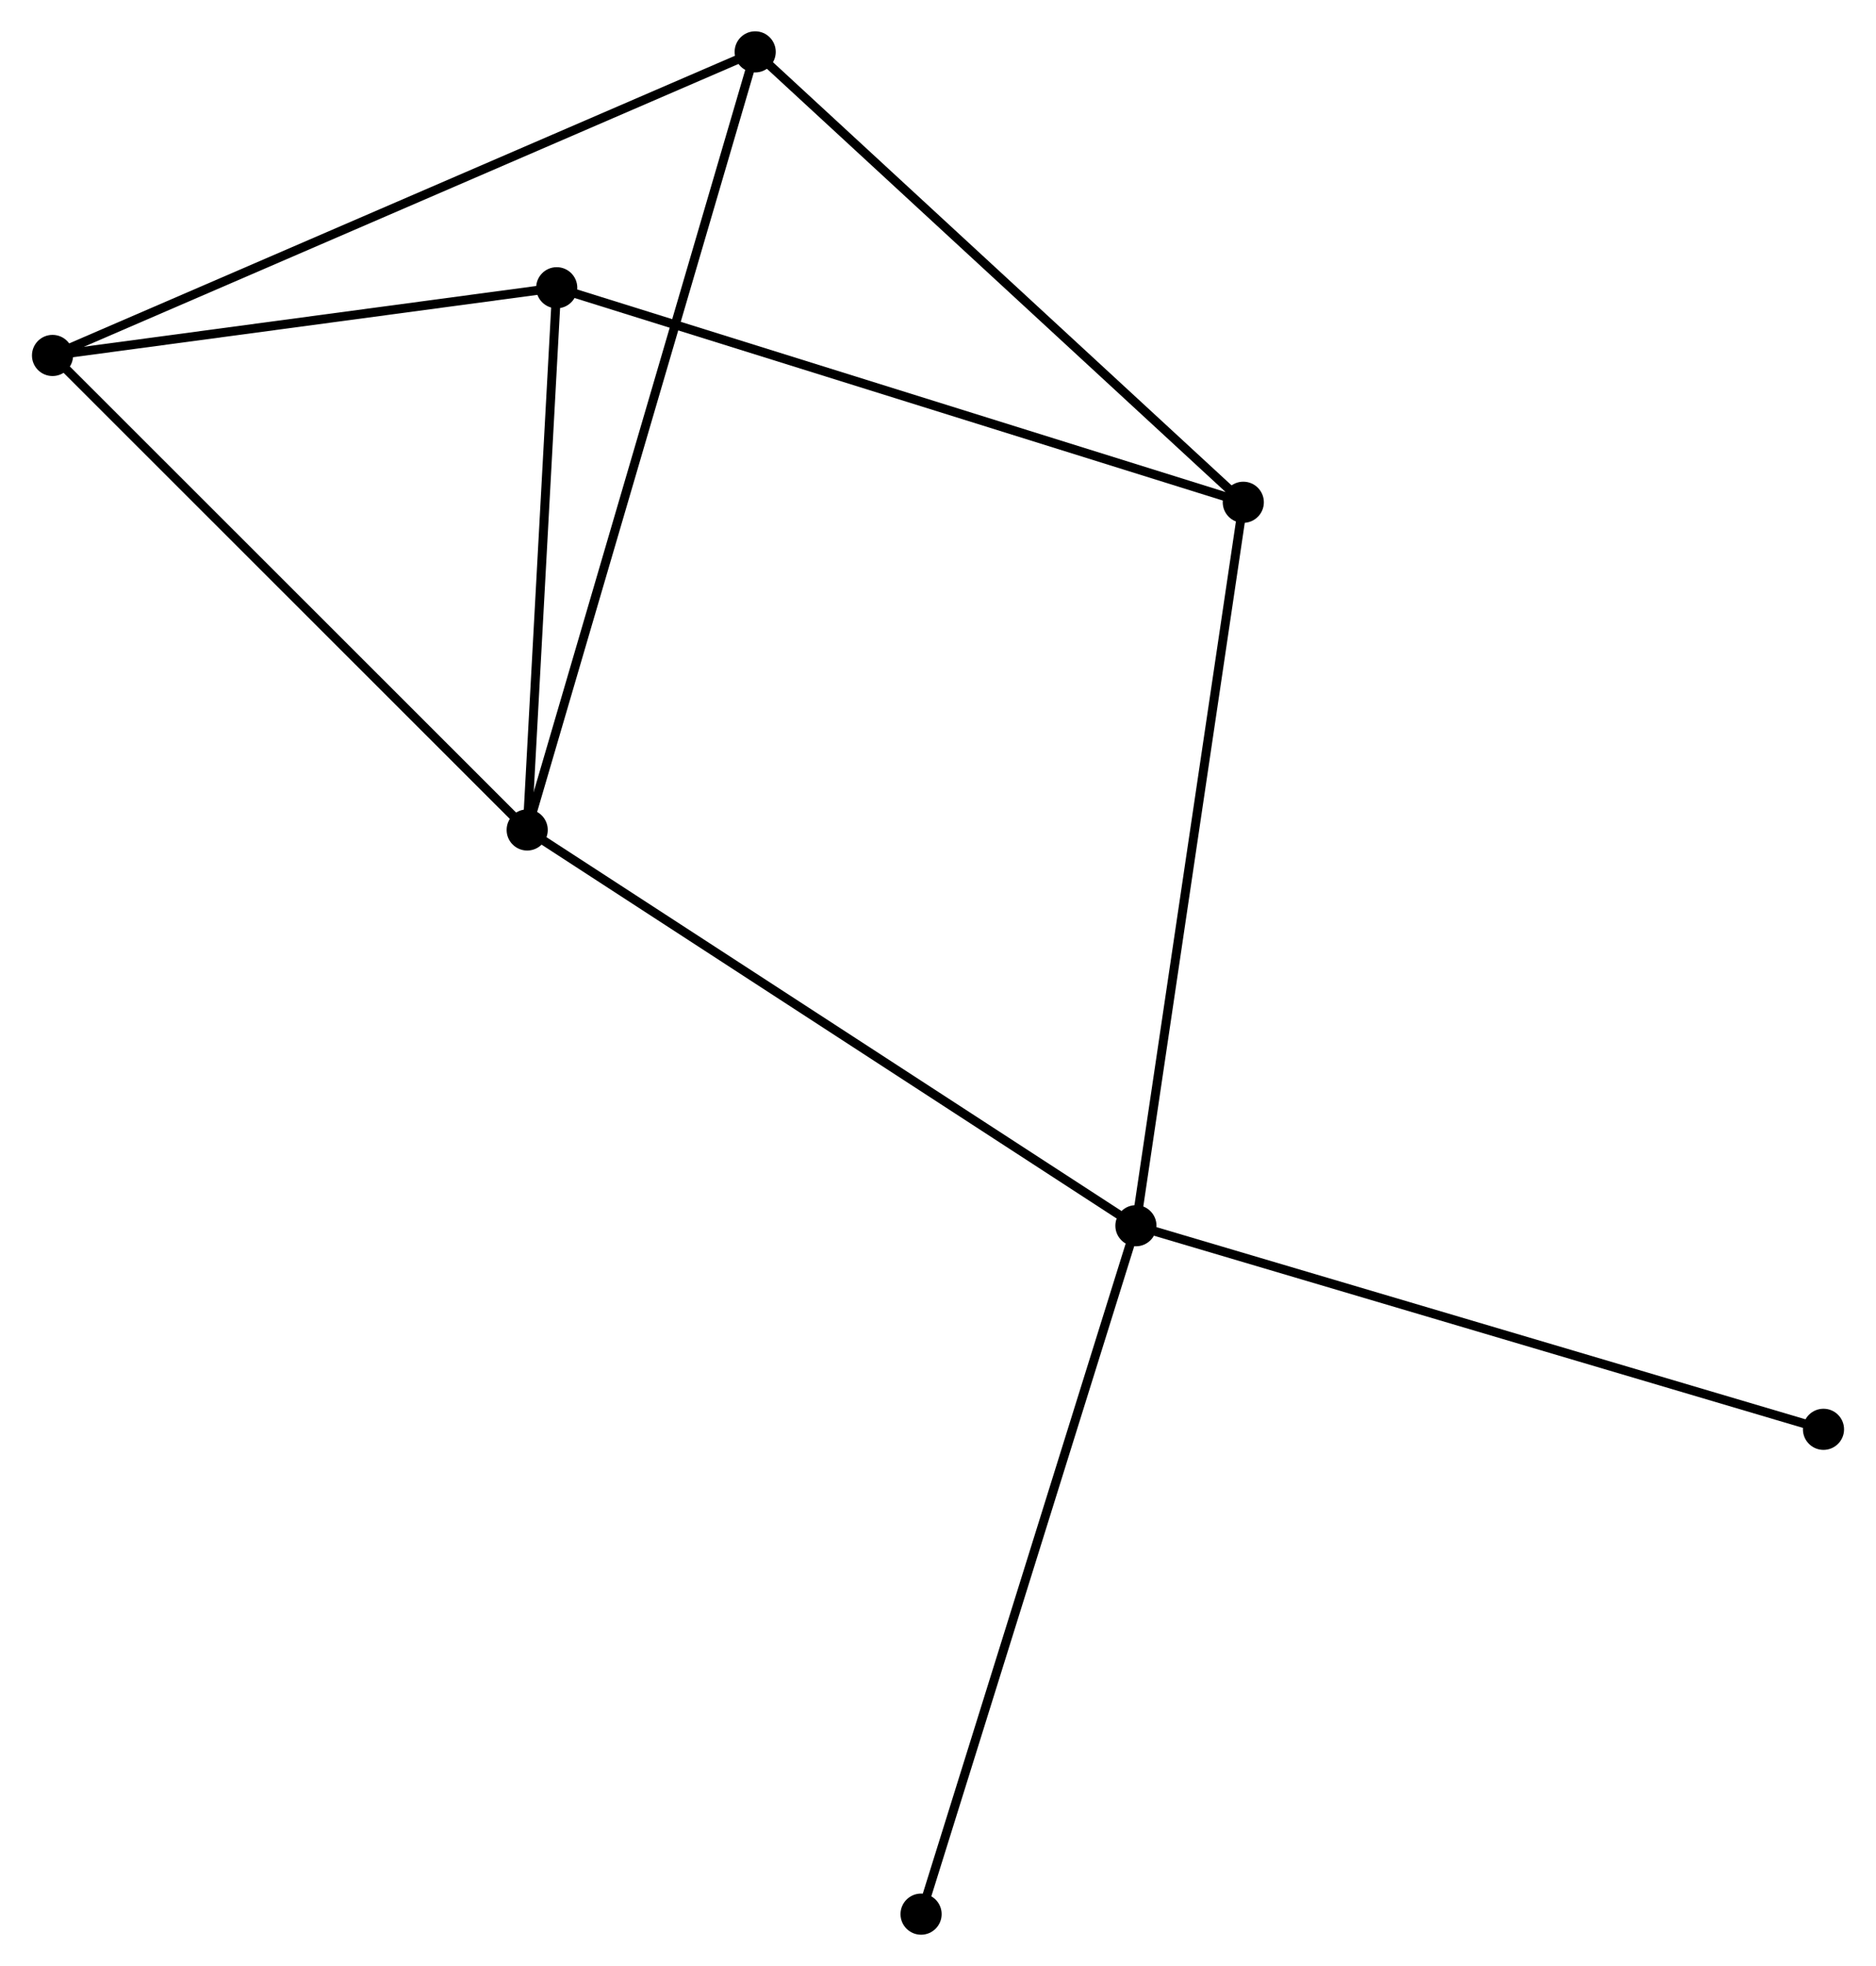 <?xml version="1.0" encoding="UTF-8" standalone="no"?>
<!DOCTYPE svg PUBLIC "-//W3C//DTD SVG 1.1//EN"
 "http://www.w3.org/Graphics/SVG/1.1/DTD/svg11.dtd">
<!-- Generated by graphviz version 2.36.0 (20140111.2315)
 -->
<!-- Title: %3 Pages: 1 -->
<svg width="210pt" height="220pt"
 viewBox="0.00 0.00 209.66 219.80" xmlns="http://www.w3.org/2000/svg" xmlns:xlink="http://www.w3.org/1999/xlink">
<g id="graph0" class="graph" transform="scale(1 1) rotate(0) translate(4 215.8)">
<title>%3</title>
<!-- 0 -->
<g id="node1" class="node"><title>0</title>
<ellipse fill="black" stroke="black" cx="54.886" cy="-123.011" rx="1.8" ry="1.8"/>
</g>
<!-- 1 -->
<g id="node2" class="node"><title>1</title>
<ellipse fill="black" stroke="black" cx="122.966" cy="-78.766" rx="1.8" ry="1.8"/>
</g>
<!-- 0&#45;&#45;1 -->
<g id="edge1" class="edge"><title>0&#45;&#45;1</title>
<path fill="none" stroke="black" d="M56.569,-121.917C65.906,-115.849 111.279,-86.362 121.092,-79.984"/>
</g>
<!-- 3 -->
<g id="node3" class="node"><title>3</title>
<ellipse fill="black" stroke="black" cx="1.8" cy="-176.06" rx="1.8" ry="1.8"/>
</g>
<!-- 0&#45;&#45;3 -->
<g id="edge2" class="edge"><title>0&#45;&#45;3</title>
<path fill="none" stroke="black" d="M53.574,-124.322C46.294,-131.598 10.914,-166.953 3.261,-174.6"/>
</g>
<!-- 4 -->
<g id="node4" class="node"><title>4</title>
<ellipse fill="black" stroke="black" cx="58.188" cy="-183.63" rx="1.8" ry="1.8"/>
</g>
<!-- 0&#45;&#45;4 -->
<g id="edge3" class="edge"><title>0&#45;&#45;4</title>
<path fill="none" stroke="black" d="M54.996,-125.028C55.498,-134.231 57.565,-172.196 58.074,-181.543"/>
</g>
<!-- 5 -->
<g id="node5" class="node"><title>5</title>
<ellipse fill="black" stroke="black" cx="80.384" cy="-210" rx="1.8" ry="1.8"/>
</g>
<!-- 0&#45;&#45;5 -->
<g id="edge4" class="edge"><title>0&#45;&#45;5</title>
<path fill="none" stroke="black" d="M55.419,-124.828C58.737,-136.149 76.545,-196.901 79.855,-208.193"/>
</g>
<!-- 2 -->
<g id="node6" class="node"><title>2</title>
<ellipse fill="black" stroke="black" cx="134.974" cy="-159.646" rx="1.8" ry="1.8"/>
</g>
<!-- 1&#45;&#45;2 -->
<g id="edge5" class="edge"><title>1&#45;&#45;2</title>
<path fill="none" stroke="black" d="M123.263,-80.766C124.924,-91.955 133.053,-146.71 134.687,-157.717"/>
</g>
<!-- 6 -->
<g id="node7" class="node"><title>6</title>
<ellipse fill="black" stroke="black" cx="98.937" cy="-1.8" rx="1.8" ry="1.8"/>
</g>
<!-- 1&#45;&#45;6 -->
<g id="edge6" class="edge"><title>1&#45;&#45;6</title>
<path fill="none" stroke="black" d="M122.372,-76.864C119.048,-66.215 102.78,-14.11 99.51,-3.636"/>
</g>
<!-- 7 -->
<g id="node8" class="node"><title>7</title>
<ellipse fill="black" stroke="black" cx="199.862" cy="-56.004" rx="1.8" ry="1.8"/>
</g>
<!-- 1&#45;&#45;7 -->
<g id="edge7" class="edge"><title>1&#45;&#45;7</title>
<path fill="none" stroke="black" d="M124.867,-78.204C135.506,-75.054 187.563,-59.644 198.028,-56.547"/>
</g>
<!-- 3&#45;&#45;4 -->
<g id="edge10" class="edge"><title>3&#45;&#45;4</title>
<path fill="none" stroke="black" d="M3.676,-176.312C12.237,-177.461 47.552,-182.202 56.246,-183.369"/>
</g>
<!-- 3&#45;&#45;5 -->
<g id="edge11" class="edge"><title>3&#45;&#45;5</title>
<path fill="none" stroke="black" d="M3.743,-176.899C14.615,-181.594 67.815,-204.571 78.51,-209.19"/>
</g>
<!-- 2&#45;&#45;4 -->
<g id="edge8" class="edge"><title>2&#45;&#45;4</title>
<path fill="none" stroke="black" d="M133.076,-160.239C122.452,-163.557 70.469,-179.794 60.019,-183.058"/>
</g>
<!-- 2&#45;&#45;5 -->
<g id="edge9" class="edge"><title>2&#45;&#45;5</title>
<path fill="none" stroke="black" d="M133.625,-160.891C126.138,-167.797 89.756,-201.355 81.887,-208.614"/>
</g>
</g>
</svg>
